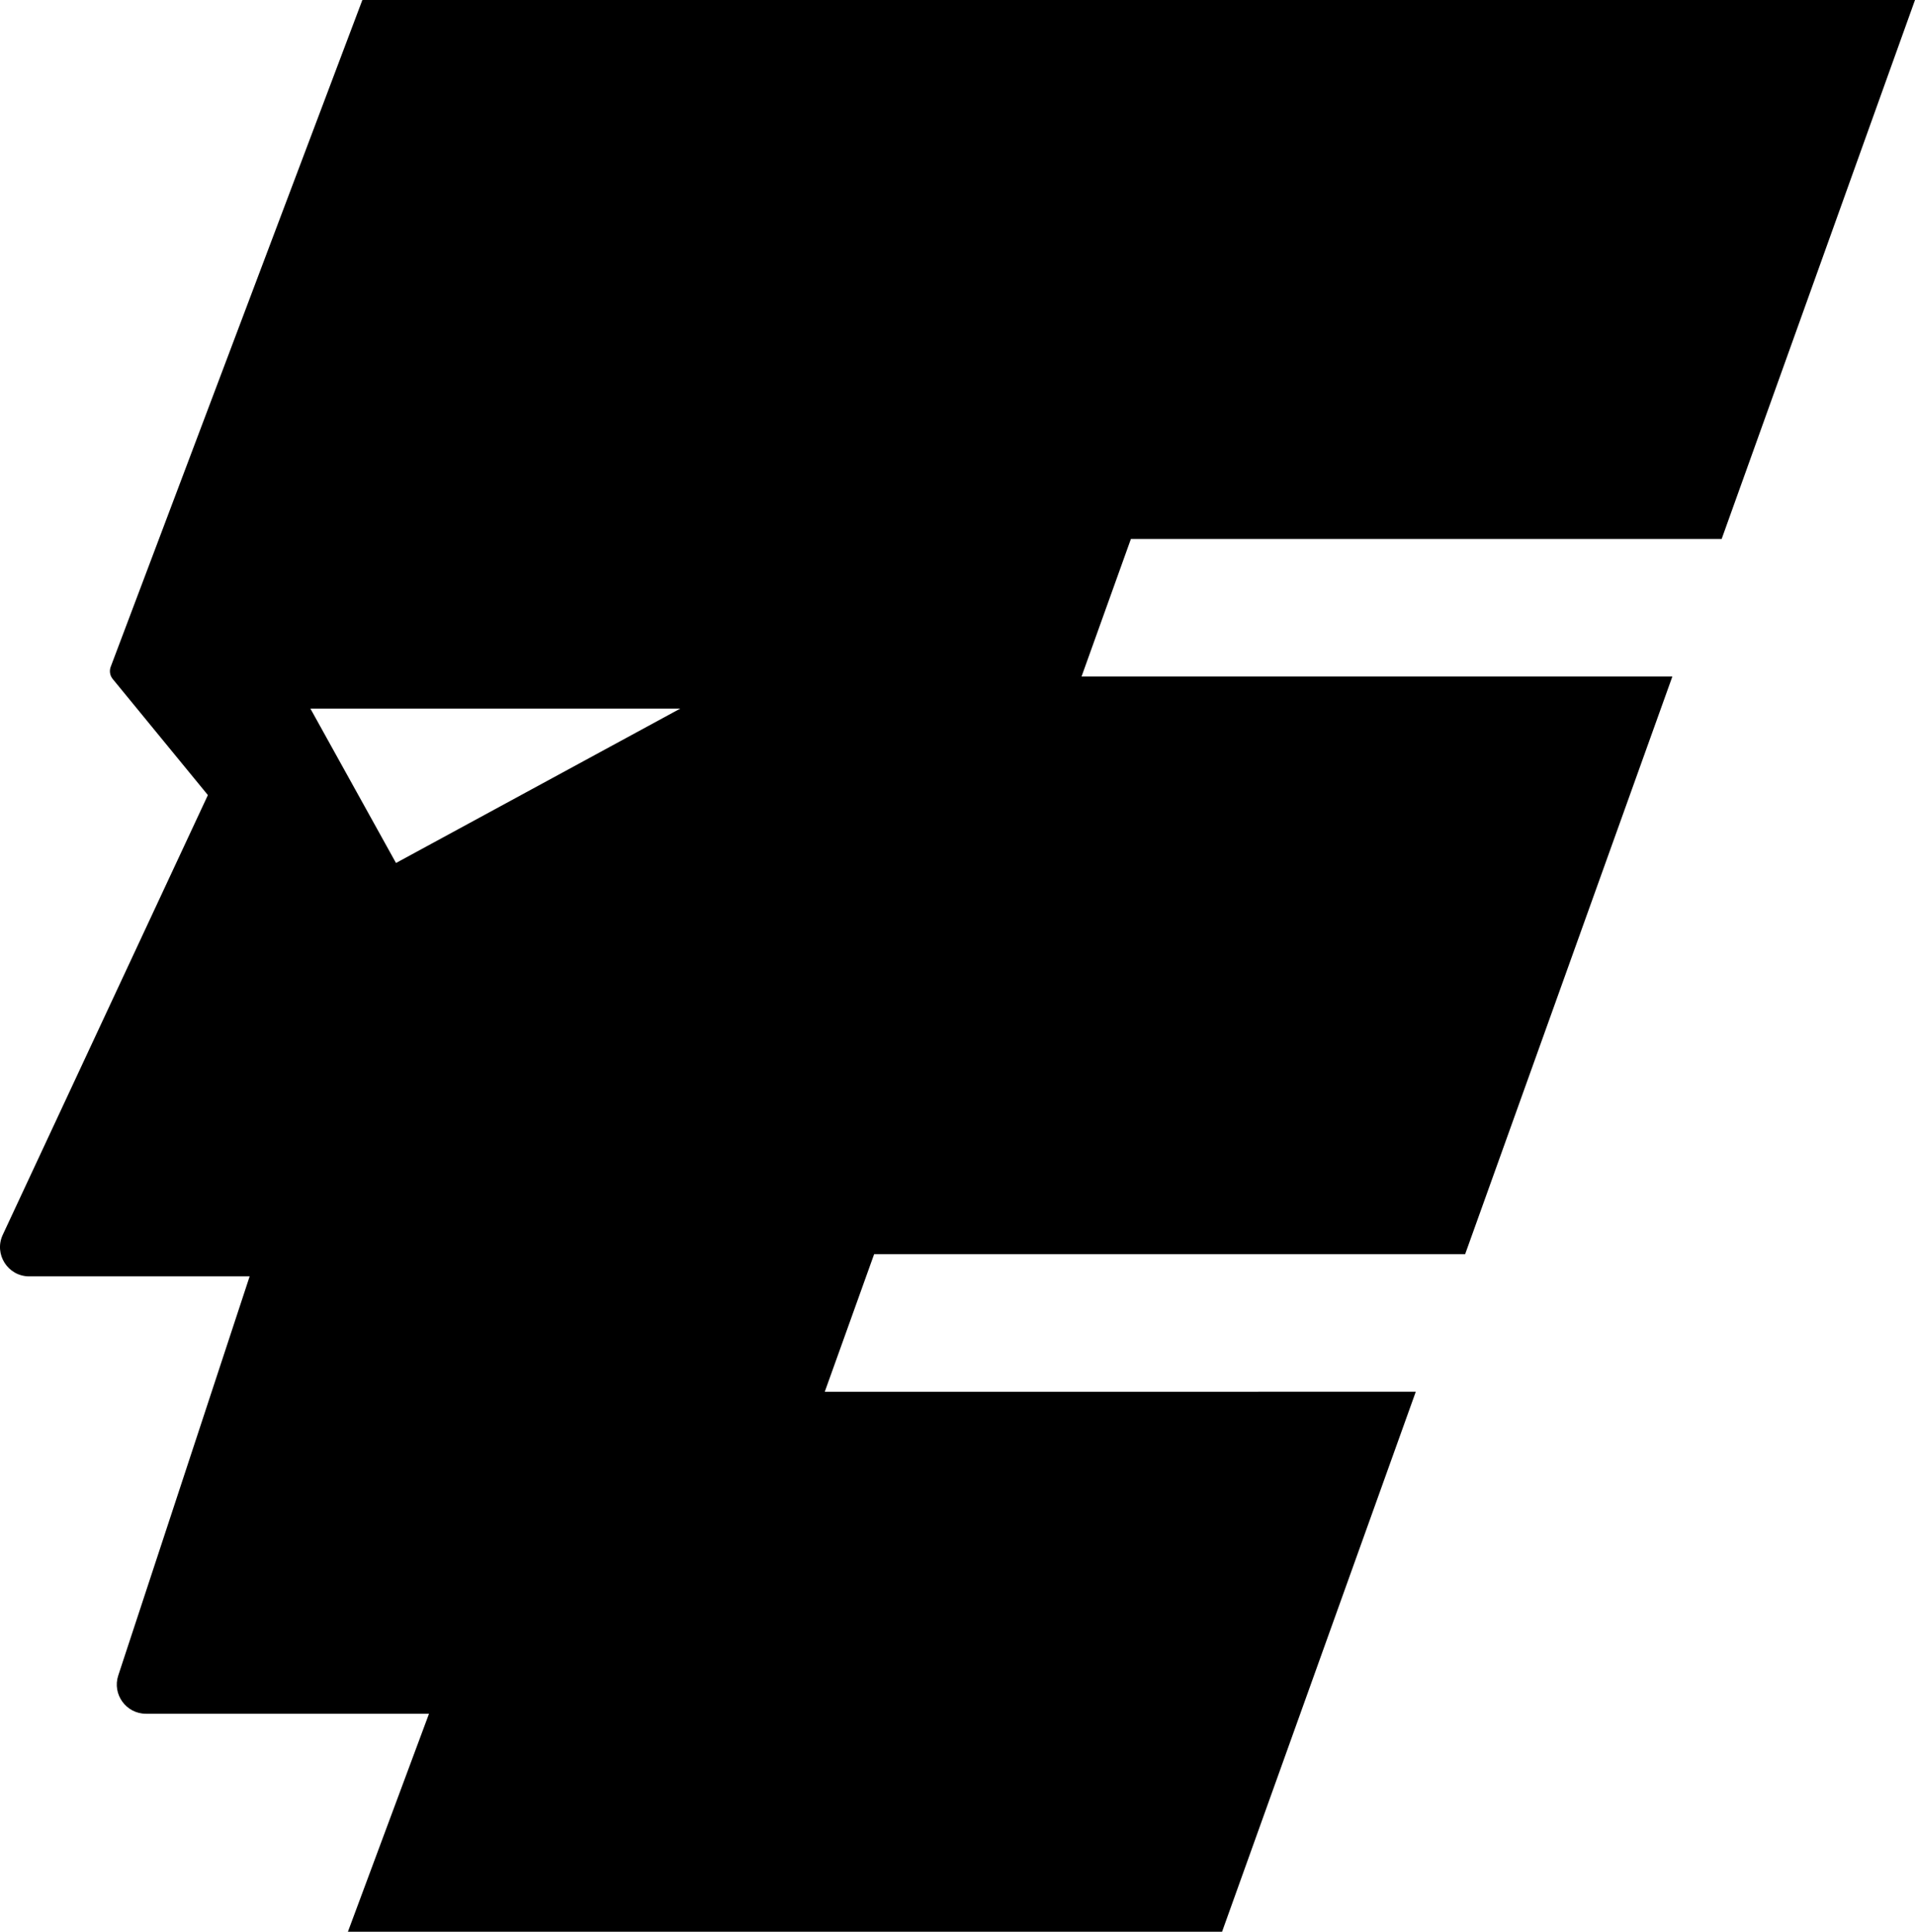 <svg data-name="Layer 1" xmlns="http://www.w3.org/2000/svg" viewBox="0 0 617.36 622.72"><path d="M555.03 173.74 617.36 0H116.82L35.69 214.95c-.5 1.33-.26 2.82.64 3.92l30.69 37.43L.89 398.05c-2.91 6.24 1.65 13.4 8.53 13.4h71.06L38.13 540.08c-2.01 6.09 2.53 12.36 8.94 12.36h91.23l-26.14 70.27h281.81l62.45-174.07H265.89l15.91-44.34h190.53l66.81-186.22H348.67l15.91-44.34h190.47ZM127.66 278.19l-27.59-49.76h119.22l-91.63 49.76Z"></path></svg>
